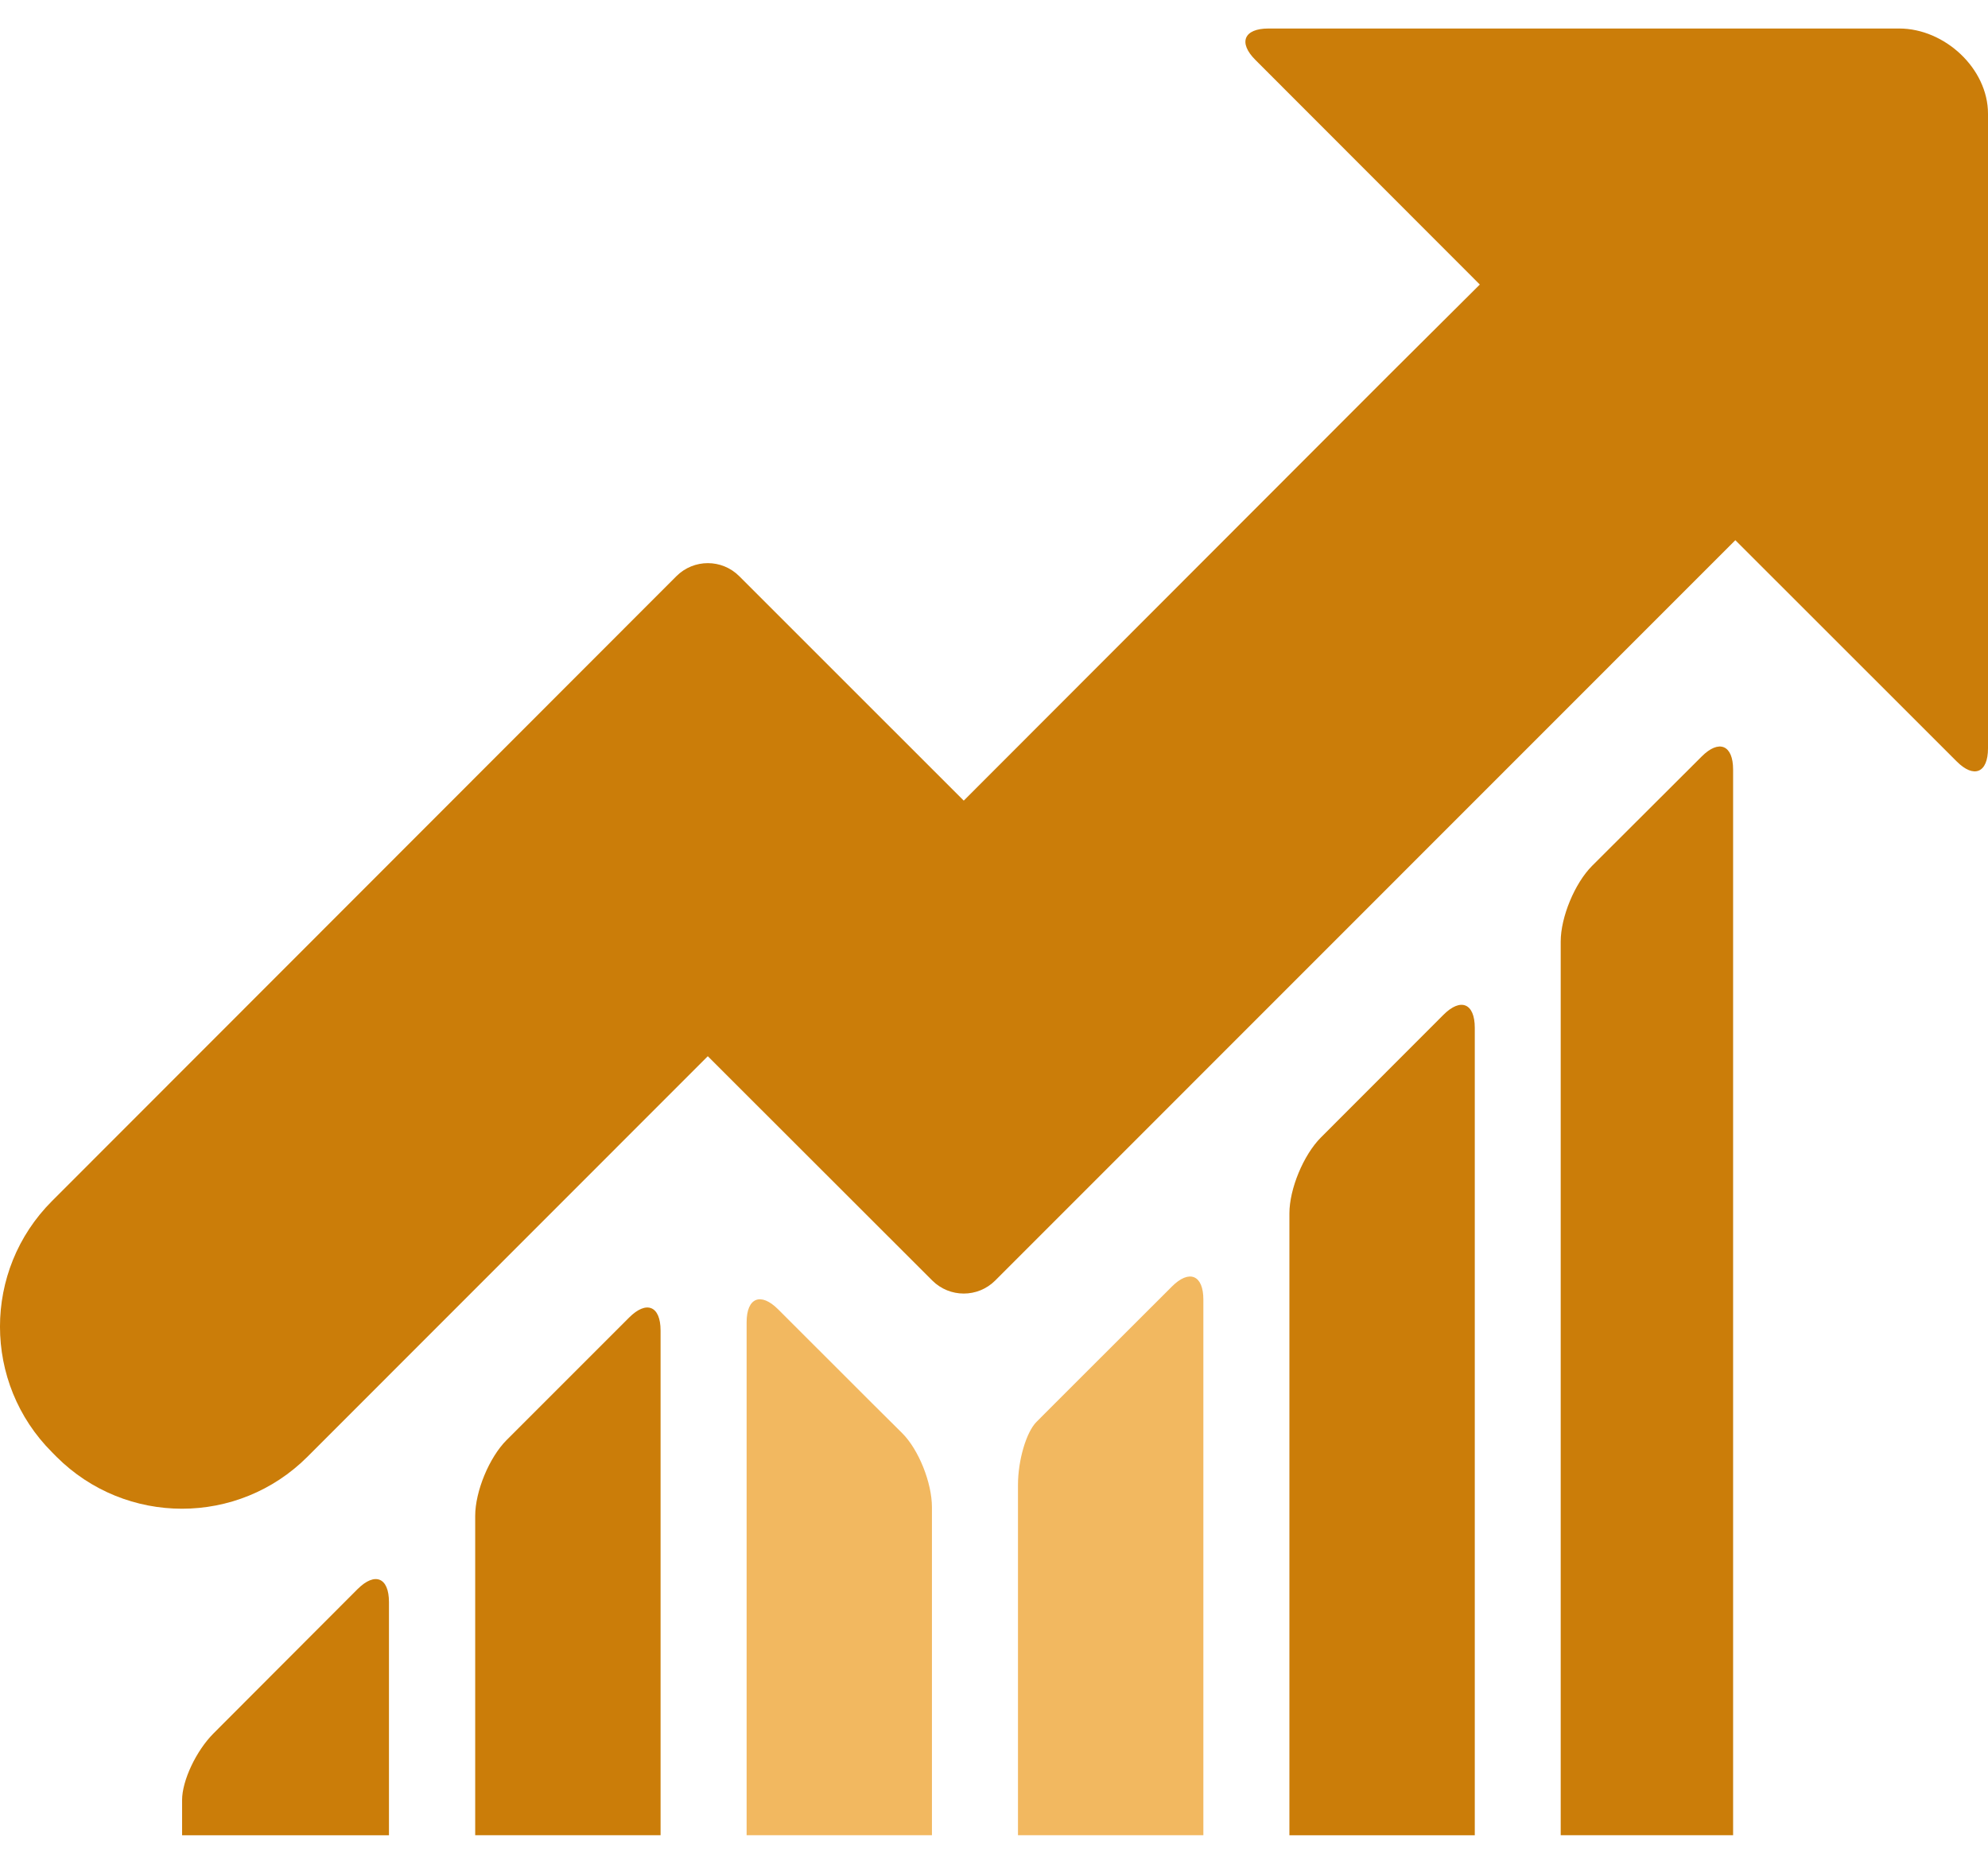 <svg width="32" height="30" viewBox="0 0 32 30" fill="none" xmlns="http://www.w3.org/2000/svg">
<path d="M8.154 23.18C7.875 23.459 7.649 24.005 7.649 24.4V29.54H10.633V21.416C10.633 21.021 10.407 20.927 10.127 21.207L8.154 23.18Z" fill="#CB7D09"/>
<path d="M21.261 18.31C20.982 18.59 20.755 19.136 20.755 19.531V29.541H23.739V16.544C23.739 16.149 23.513 16.055 23.234 16.335L21.261 18.31Z" fill="#CB7D09"/>
<path d="M25.628 13.936C25.349 14.215 25.122 14.761 25.122 15.155V29.54H27.897V12.386C27.897 11.992 27.67 11.897 27.391 12.177L25.628 13.936Z" fill="#CB7D09"/>
<path d="M16.98 22.59C16.98 22.59 16.847 22.724 16.683 22.888C16.519 23.053 16.386 23.506 16.386 23.901V29.54H19.37V20.917C19.37 20.523 19.143 20.428 18.864 20.708L16.98 22.59Z" fill="#F2B860"/>
<path d="M12.524 21.074C12.244 20.795 12.018 20.889 12.018 21.283V29.54H15.001V24.261C15.001 23.866 14.787 23.332 14.522 23.068L14.042 22.591L12.524 21.074Z" fill="#F2B860"/>
<path d="M4.399 26.937L3.436 27.902C3.157 28.182 2.931 28.661 2.931 28.974V29.541H6.261V25.787C6.261 25.392 6.036 25.299 5.756 25.578L4.399 26.937Z" fill="#CB7D09"/>
<path d="M31.495 12.255C31.773 12.535 32 12.44 32 12.046V1.831C32 1.1 31.299 0.459 30.572 0.459H20.417C20.022 0.459 19.928 0.686 20.208 0.965L23.82 4.58L22.346 6.047L15.513 12.887L11.899 9.274C11.619 8.994 11.168 8.995 10.888 9.274L0.837 19.332C-0.28 20.449 -0.279 22.26 0.838 23.376L0.908 23.447C2.025 24.564 3.835 24.564 4.951 23.446L11.393 17.001L15.007 20.612C15.287 20.891 15.739 20.891 16.019 20.612L27.933 8.695L31.495 12.255Z" fill="#CB7D09"/>
</svg>
